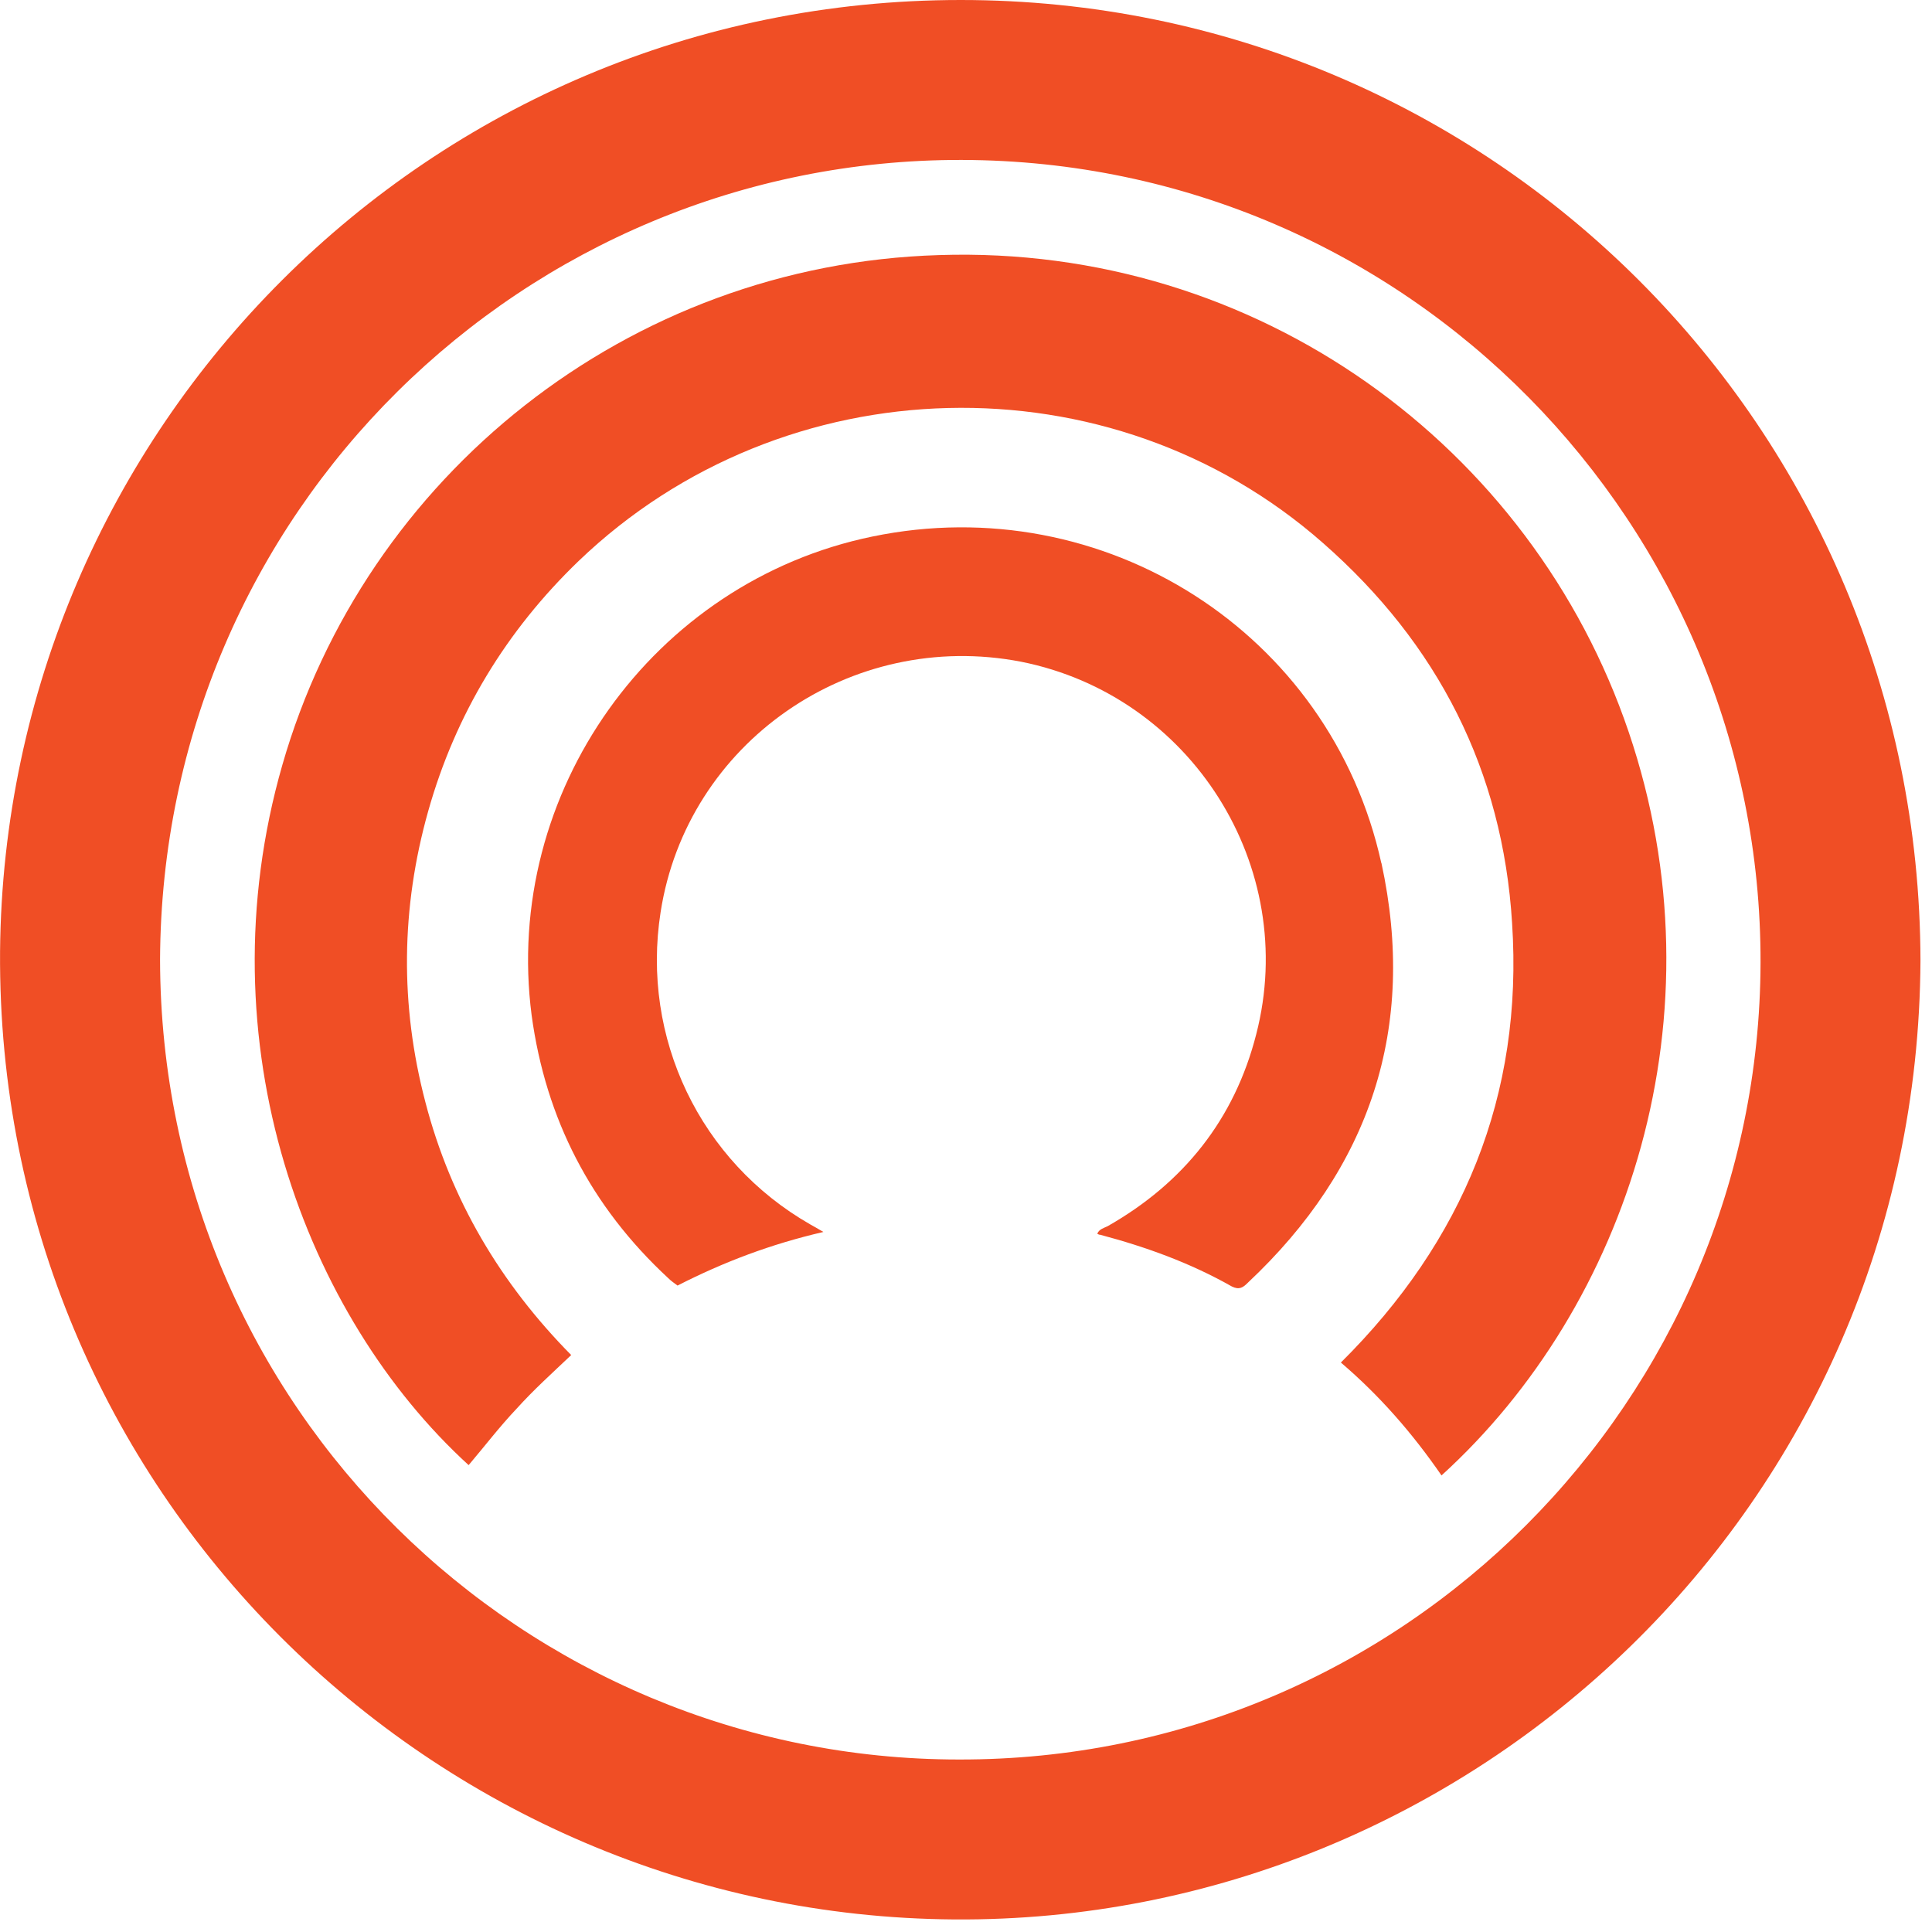 <svg fill="none" height="32" viewBox="0 0 32 32" width="32" xmlns="http://www.w3.org/2000/svg"><g fill="#f04e25"><path d="m15.913 0c-8.821 0-15.834 7.106-15.912 15.756-.062 8.93 7.153 15.974 15.803 16.036 8.587.062 15.959-6.842 16.005-15.88-.016-8.821-7.106-15.912-15.896-15.912zm-.031 29.143c-7.184 0-13.216-5.797-13.231-13.247.031-7.418 6.031-13.262 13.278-13.247 7.403.016 13.247 6.062 13.231 13.294-.016 7.231-5.907 13.216-13.278 13.2z"/><path d="m26.977 12.126c-1.605-4.738-6.156-8.073-11.423-7.901-5.158.156-9.506 3.662-10.878 8.447-1.325 4.613.39 9.133 3.086 11.595.265-.312.514-.639.795-.935.281-.312.592-.592.904-.888-1.169-1.184-1.995-2.571-2.416-4.192-.421-1.605-.405-3.21.047-4.816.452-1.605 1.294-2.992 2.494-4.146 3.397-3.257 8.805-3.397 12.327-.296 1.901 1.667 2.977 3.771 3.132 6.296.187 2.852-.81 5.268-2.836 7.278.639.545 1.184 1.169 1.667 1.87 3.086-2.805 4.691-7.621 3.101-12.312z"/><path d="m22.879 14.295c-.842-3.818-4.597-6.203-8.431-5.408-3.631.748-6.125 4.239-5.642 7.933.234 1.714.982 3.164 2.26 4.348.047.047.093.078.156.125.764-.39 1.543-.686 2.416-.888-.109-.062-.156-.093-.218-.125-1.823-1.044-2.805-3.086-2.478-5.174.436-2.805 3.148-4.691 5.969-4.146 2.821.561 4.613 3.397 3.896 6.171-.358 1.403-1.2 2.462-2.462 3.179-.062.031-.14.047-.171.125.031.016.031.016.047.016.764.203 1.496.468 2.182.857.125.062.187.016.265-.062 2.026-1.901 2.805-4.223 2.213-6.951z"/></g></svg>